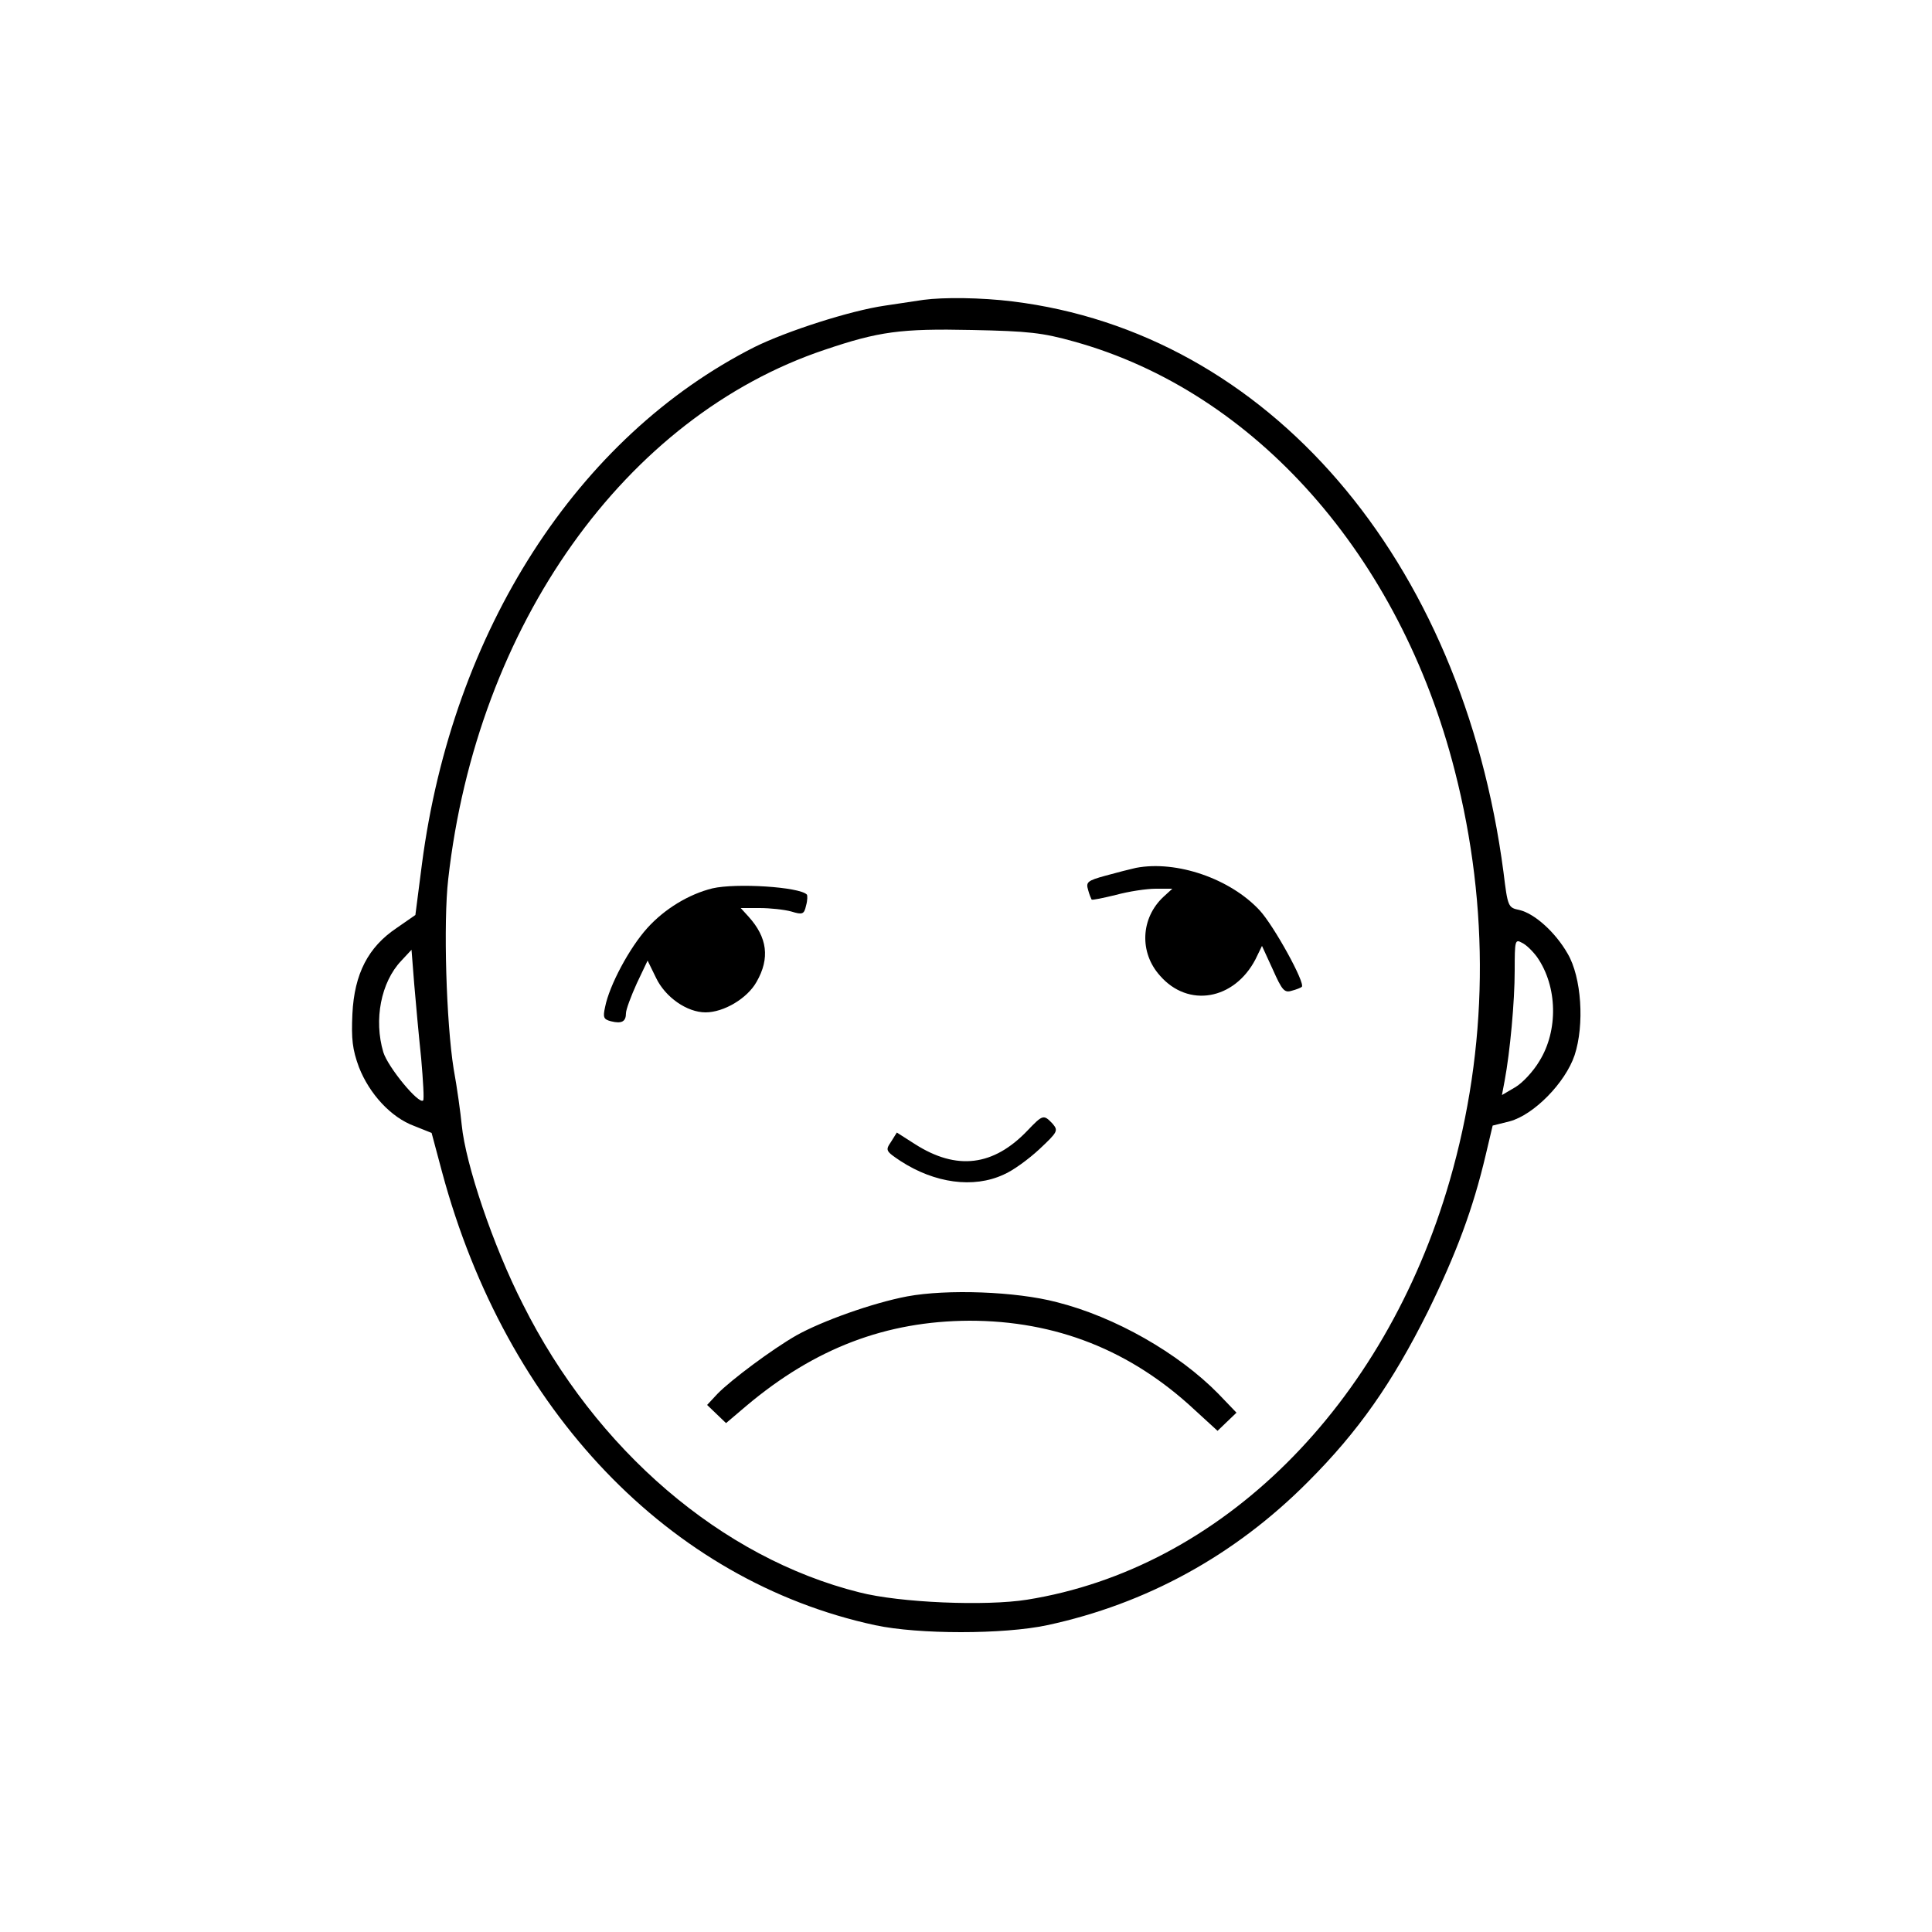 <?xml version="1.0" standalone="no"?>
<!DOCTYPE svg PUBLIC "-//W3C//DTD SVG 20010904//EN"
 "http://www.w3.org/TR/2001/REC-SVG-20010904/DTD/svg10.dtd">
<svg version="1.0" xmlns="http://www.w3.org/2000/svg"
 width="500pt" height="500pt" viewBox="0 0 500 500"
 preserveAspectRatio="xMidYMid meet">

<g transform="translate(0,500) scale(0.1,-0.1)"
fill="#000000" stroke="none">
<path d="M2390 4224 c-14 -2 -59 -9 -100 -15 -90 -13 -254 -66 -337 -107 -459
-232 -782 -734 -861 -1338 l-17 -132 -49 -34 c-73 -49 -109 -118 -114 -222 -3
-65 0 -92 17 -138 27 -69 83 -130 143 -152 l45 -18 27 -101 c166 -617 588
-1058 1121 -1173 112 -24 332 -24 445 0 256 55 485 180 675 371 131 131 218
256 310 440 74 151 117 266 150 406 l18 76 44 11 c63 17 144 100 168 171 26
79 18 202 -18 263 -32 56 -86 104 -125 113 -29 6 -30 8 -41 98 -107 812 -610
1396 -1271 1477 -81 10 -178 11 -230 4z m390 -108 c468 -130 843 -554 985
-1111 91 -355 86 -717 -13 -1060 -169 -585 -593 -1005 -1094 -1085 -107 -17
-329 -8 -434 19 -356 89 -682 368 -871 746 -77 151 -148 362 -158 463 -3 31
-12 97 -21 146 -19 119 -27 378 -14 491 74 657 458 1197 975 1370 139 47 196
55 380 51 147 -3 183 -7 265 -30z m1198 -1593 c53 -76 55 -190 6 -269 -16 -27
-44 -57 -63 -68 l-34 -20 7 37 c14 75 26 205 26 285 0 79 1 82 19 72 11 -5 28
-22 39 -37z m-2888 -262 c5 -58 8 -107 5 -109 -11 -11 -91 86 -103 125 -25 84
-6 181 46 236 l27 29 7 -89 c4 -48 12 -135 18 -192z"/>
<path d="M2940 2754 c-14 -3 -49 -12 -78 -20 -48 -13 -52 -17 -46 -37 3 -12 8
-23 9 -25 2 -2 30 4 63 12 33 9 79 16 103 16 l43 0 -23 -21 c-59 -55 -63 -144
-9 -204 73 -84 192 -63 247 42 l17 35 28 -61 c24 -54 30 -61 49 -55 12 3 24 8
26 10 10 9 -72 158 -109 198 -76 82 -215 130 -320 110z"/>
<path d="M1844 2701 c-61 -15 -124 -53 -169 -103 -46 -51 -98 -148 -109 -204
-6 -27 -4 -32 15 -37 28 -7 39 -1 39 21 0 9 13 44 28 77 l28 59 22 -45 c24
-50 80 -89 128 -89 47 0 108 36 132 79 35 61 28 115 -21 169 l-20 22 49 0 c27
0 64 -4 82 -9 29 -9 33 -7 38 15 4 14 4 27 2 29 -20 20 -183 30 -244 16z"/>
<path d="M2659 2074 c-88 -92 -183 -104 -291 -35 l-47 30 -15 -24 c-15 -22
-14 -24 25 -50 88 -57 188 -71 266 -35 24 10 65 40 93 66 48 45 49 48 34 66
-23 24 -25 24 -65 -18z"/>
<path d="M2348 1645 c-90 -17 -221 -64 -287 -101 -63 -36 -170 -116 -204 -151
l-27 -29 25 -24 24 -23 53 45 c177 149 361 219 577 220 223 0 417 -76 583
-231 l59 -54 25 24 24 23 -47 49 c-103 105 -267 199 -418 237 -106 28 -285 34
-387 15z"/>
</g>
</svg>
